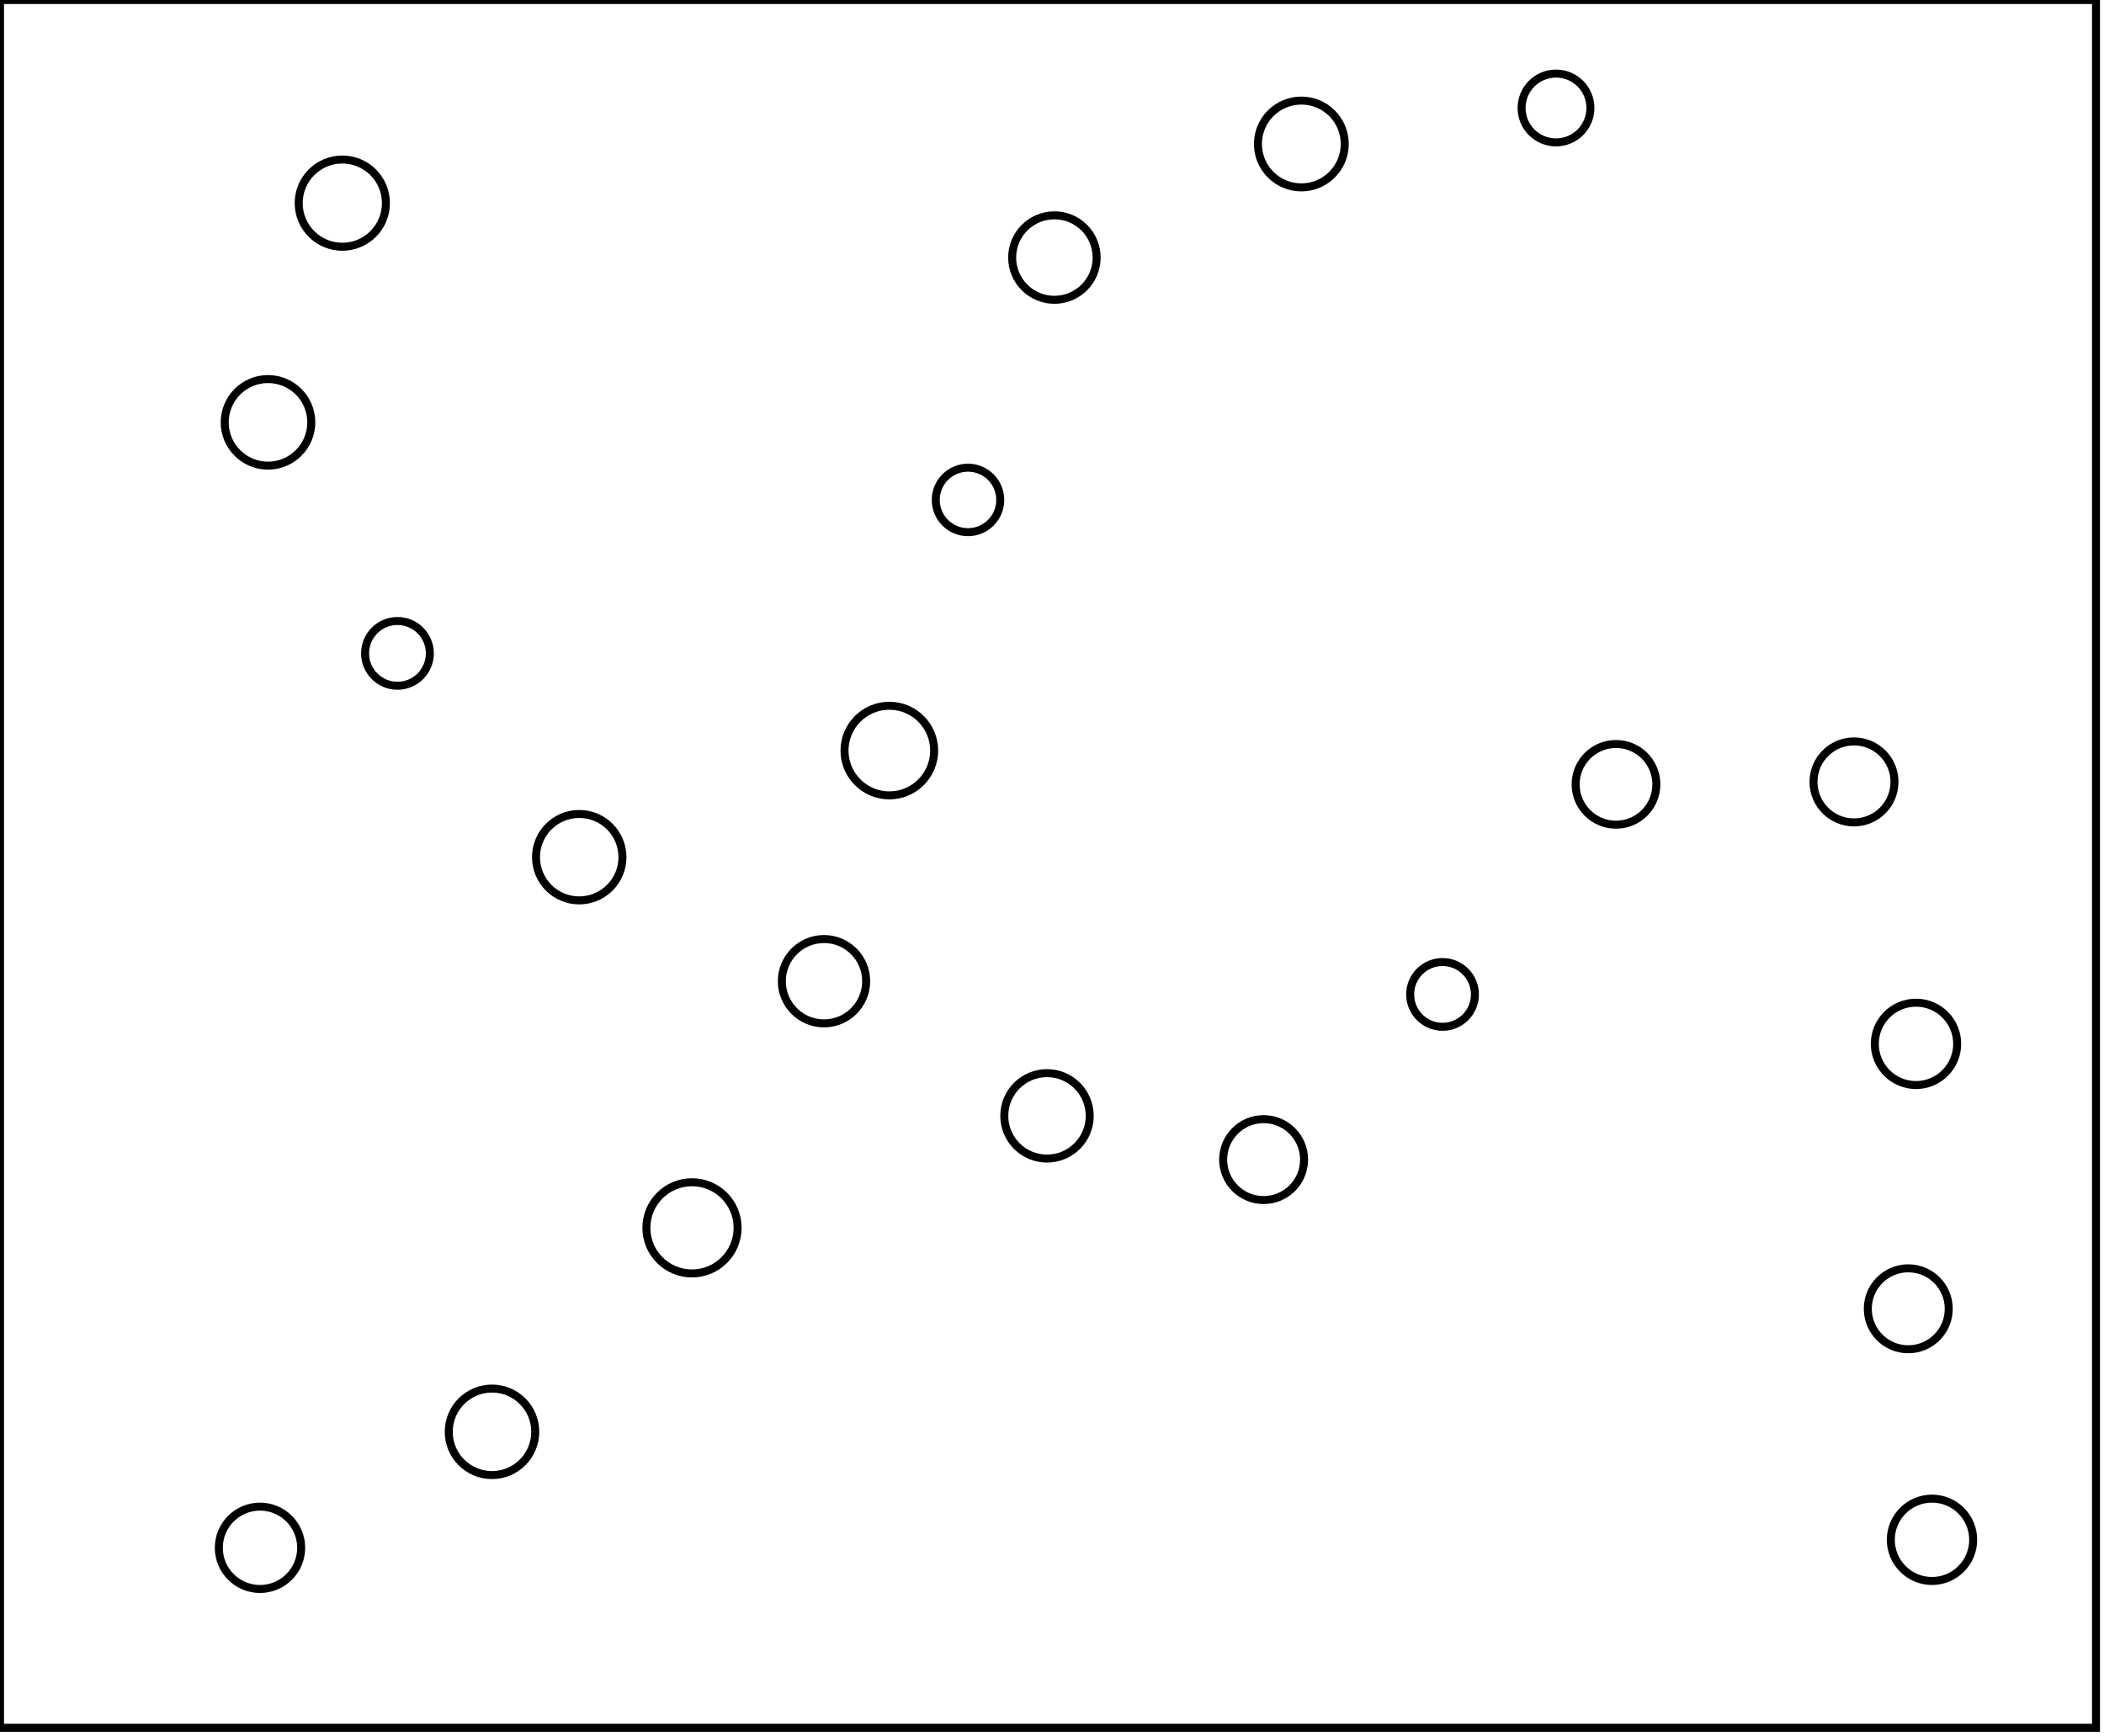 <?xml version="1.0" encoding="utf-8" ?>
<svg baseProfile="full" height="217" version="1.1" width="263" xmlns="http://www.w3.org/2000/svg" xmlns:ev="http://www.w3.org/2001/xml-events" xmlns:xlink="http://www.w3.org/1999/xlink"><defs /><rect fill="white" height="217" width="263" x="0" y="0" /><circle cx="32.5" cy="193.5" fill="none" r="5.148" stroke="black" stroke-width="1" /><circle cx="241.5" cy="192.5" fill="none" r="5.148" stroke="black" stroke-width="1" /><circle cx="61.5" cy="179.0" fill="none" r="5.408" stroke="black" stroke-width="1" /><circle cx="238.534" cy="163.621" fill="none" r="5.06" stroke="black" stroke-width="1" /><circle cx="86.5" cy="153.5" fill="none" r="5.701" stroke="black" stroke-width="1" /><circle cx="157.952" cy="144.968" fill="none" r="5.058" stroke="black" stroke-width="1" /><circle cx="130.875" cy="139.5" fill="none" r="5.34" stroke="black" stroke-width="1" /><circle cx="239.5" cy="130.5" fill="none" r="5.148" stroke="black" stroke-width="1" /><circle cx="180.318" cy="124.318" fill="none" r="4.048" stroke="black" stroke-width="1" /><circle cx="103.0" cy="122.667" fill="none" r="5.271" stroke="black" stroke-width="1" /><circle cx="72.403" cy="107.161" fill="none" r="5.403" stroke="black" stroke-width="1" /><circle cx="202.0" cy="98.056" fill="none" r="5.045" stroke="black" stroke-width="1" /><circle cx="231.75" cy="97.75" fill="none" r="5.062" stroke="black" stroke-width="1" /><circle cx="111.167" cy="93.833" fill="none" r="5.603" stroke="black" stroke-width="1" /><circle cx="49.682" cy="81.682" fill="none" r="4.048" stroke="black" stroke-width="1" /><circle cx="121.0" cy="62.5" fill="none" r="4.031" stroke="black" stroke-width="1" /><circle cx="33.5" cy="52.8" fill="none" r="5.412" stroke="black" stroke-width="1" /><circle cx="131.8" cy="32.2" fill="none" r="5.28" stroke="black" stroke-width="1" /><circle cx="42.789" cy="25.395" fill="none" r="5.452" stroke="black" stroke-width="1" /><circle cx="162.667" cy="18.0" fill="none" r="5.426" stroke="black" stroke-width="1" /><circle cx="194.5" cy="13.5" fill="none" r="4.301" stroke="black" stroke-width="1" /><path d="M 0,0 L 0,216 L 262,216 L 262,0 Z" fill="none" stroke="black" stroke-width="1" /></svg>